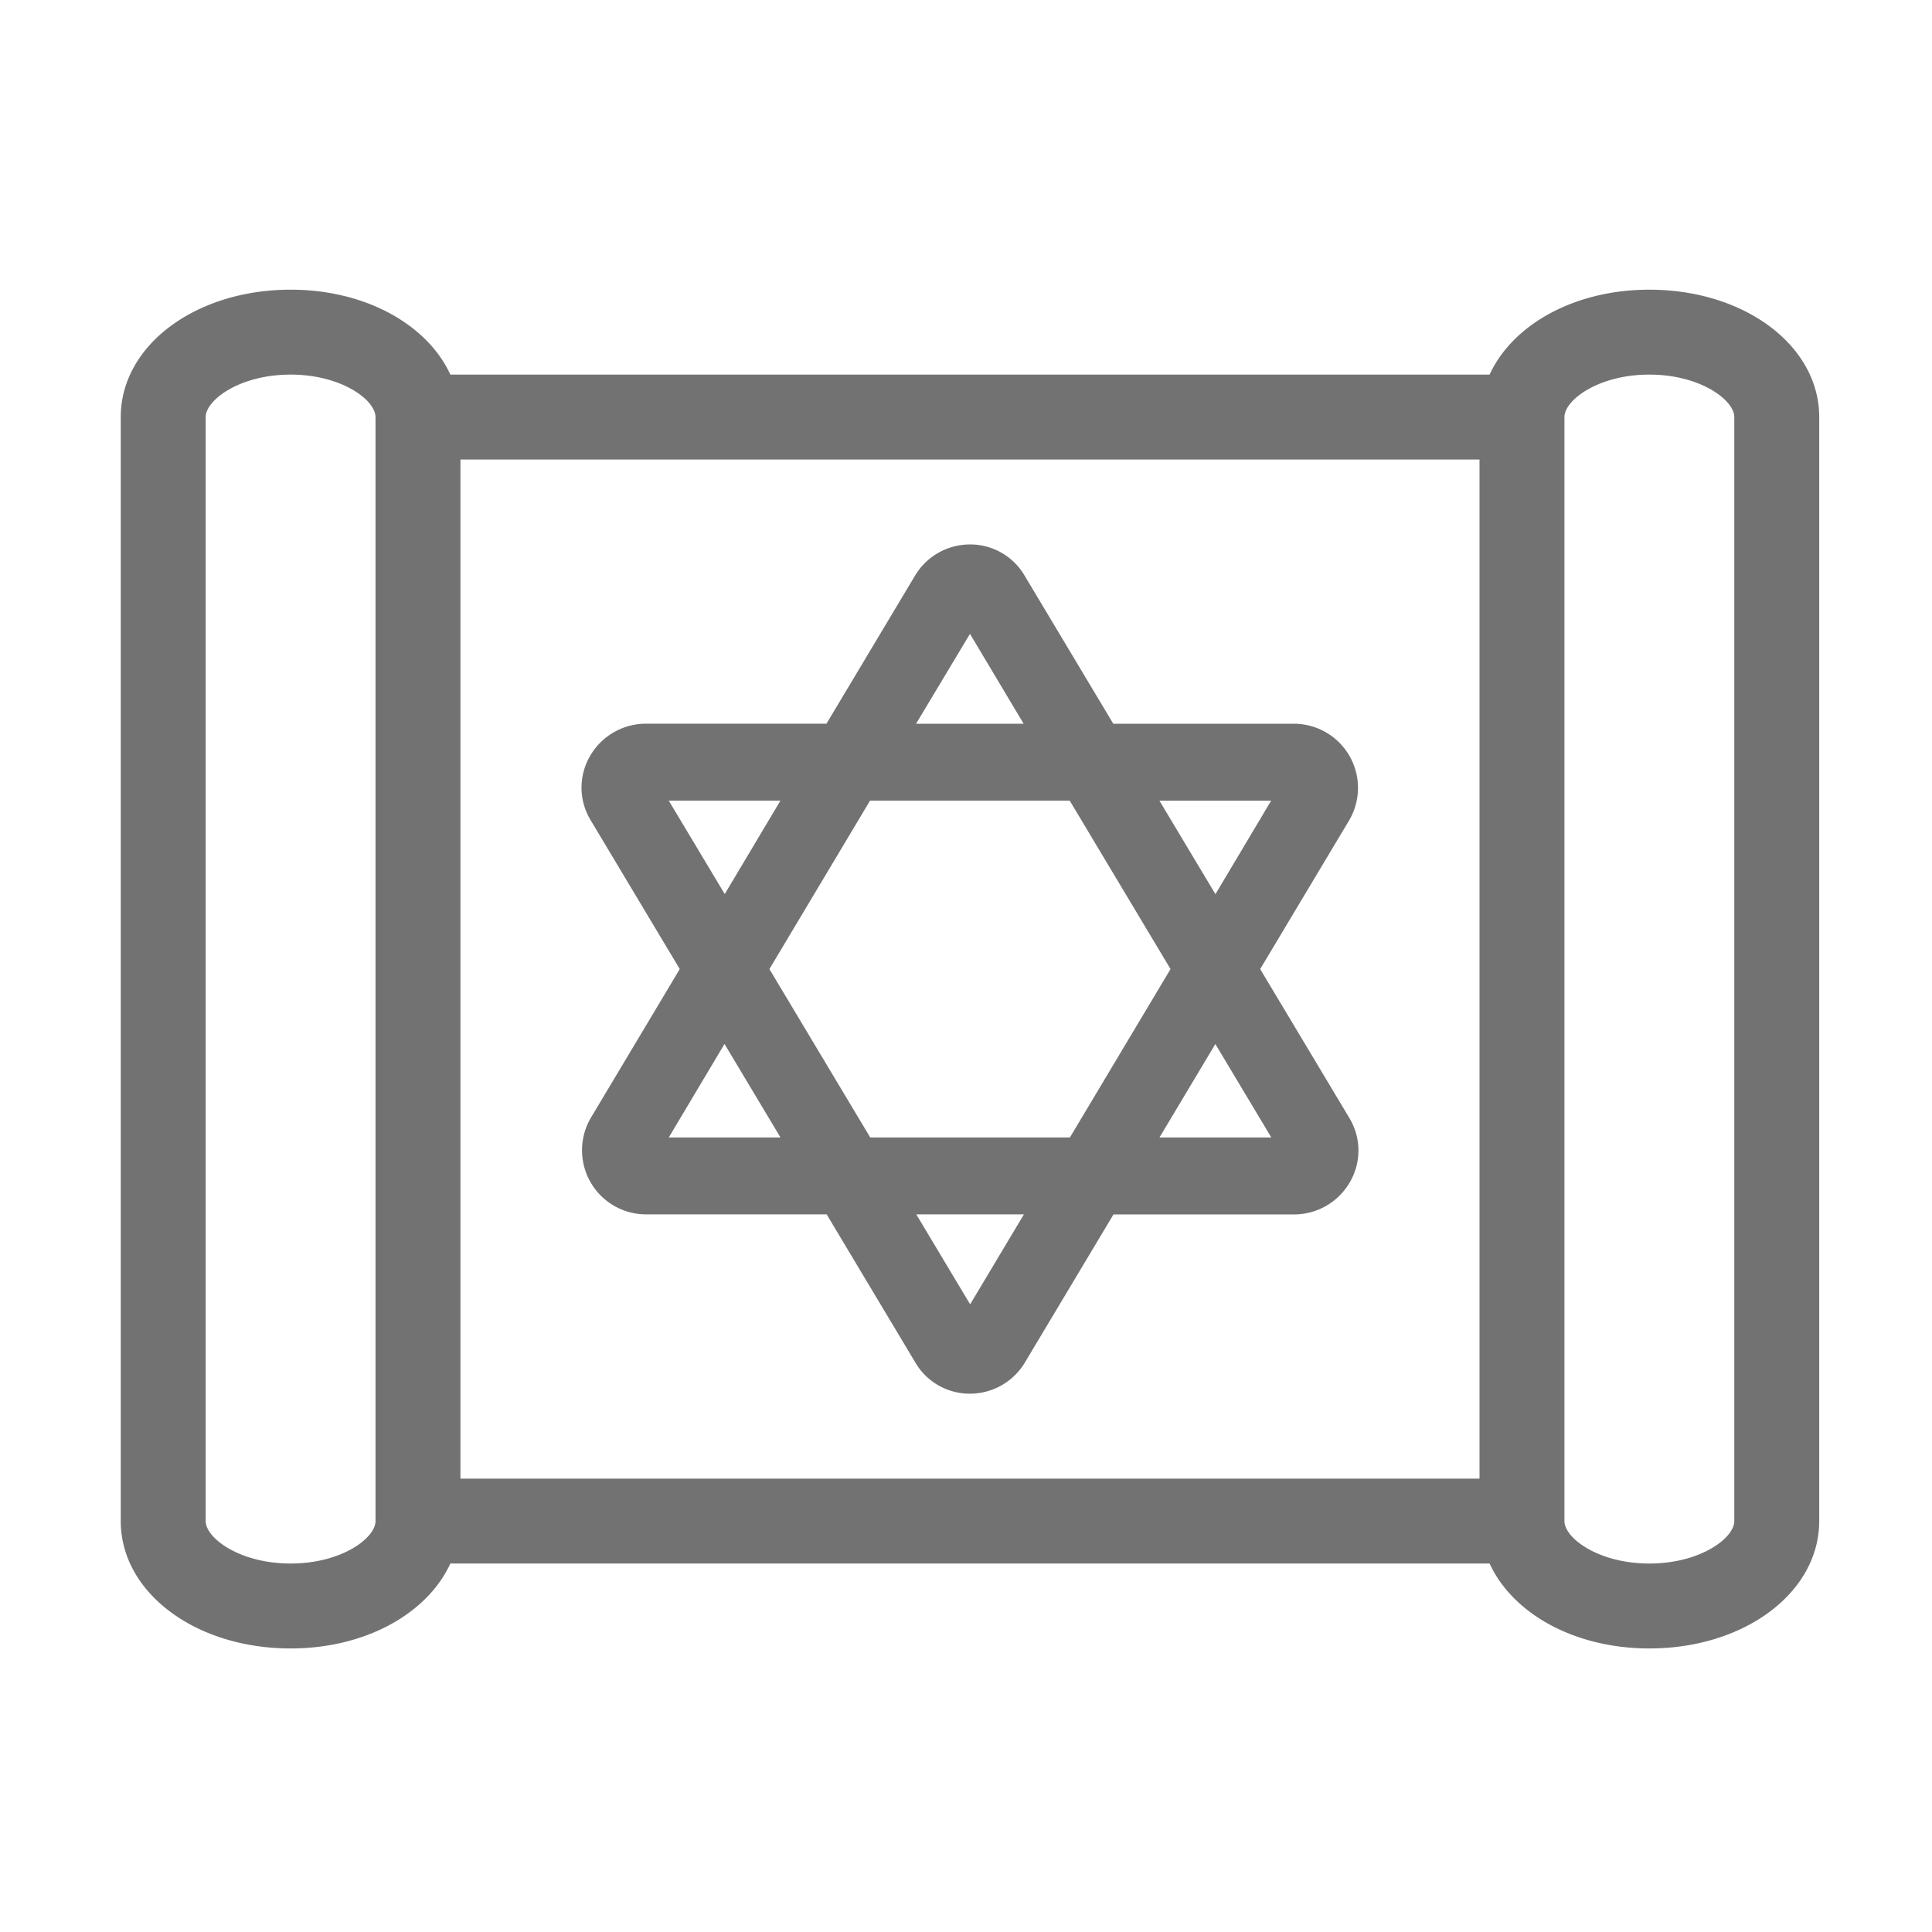 ﻿<?xml version='1.0' encoding='UTF-8'?>
<svg viewBox="-2 -4.842 32 31.997" xmlns="http://www.w3.org/2000/svg">
  <g transform="matrix(0.999, 0, 0, 0.999, 0, 0)">
    <g transform="matrix(0.044, 0, 0, 0.044, 0, 0)">
      <path d="M210.64, 255L177.25, 310.86A24.16 24.16 0 0 0 197.94, 347.44L266, 347.44L299.44, 403.31A23.72 23.72 0 0 0 320, 415A24.13 24.13 0 0 0 340.76, 403.14L374.07, 347.46L442.07, 347.46A24.31 24.31 0 0 0 463.2, 335.21A23.67 23.67 0 0 0 462.92, 311.06L429.35, 255L462.77, 199.14A24.16 24.16 0 0 0 442.07, 162.56L374, 162.56L340.55, 106.69A23.71 23.71 0 0 0 320.06, 95A24.11 24.11 0 0 0 299.23, 106.86L265.92, 162.54L197.92, 162.54A24.3 24.3 0 0 0 176.79, 174.8A23.67 23.67 0 0 0 177.07, 198.92zM206.5, 318.46L227.5, 283.22L248.6, 318.46zM320.06, 381.33L299.77, 347.44L340.32, 347.44zM433.55, 318.46L391.4, 318.46L412.46, 283.24zM433.49, 191.54L412.49, 226.78L391.38, 191.54zM320, 128.69L340.22, 162.56L299.68, 162.56zM282.35, 191.52L357.57, 191.52L395.57, 255L357.65, 318.46L282.42, 318.46L244.42, 255zM248.59, 191.52L227.59, 226.74L206.49, 191.52zM576, -1C547.68, -1 524.43, 12.22 515.8, 31L124.2, 31C115.57, 12.22 92.32, -1 64, -1C28.12, -1 0, 20.08 0, 47L0, 463C0, 489.92 28.12, 511 64, 511C92.32, 511 115.57, 497.78 124.2, 479L515.8, 479C524.43, 497.78 547.68, 511 576, 511C611.88, 511 640, 489.92 640, 463L640, 47C640, 20.08 611.88, -1 576, -1zM96, 63L96, 463C96, 469.38 83.25, 479 64, 479C44.75, 479 32, 469.38 32, 463L32, 47C32, 40.63 44.75, 31 64, 31C83.25, 31 96, 40.63 96, 47zM512, 447L128, 447L128, 63L512, 63zM608, 463C608, 469.38 595.25, 479 576, 479C556.75, 479 544, 469.38 544, 463L544, 47C544, 40.63 556.75, 31 576, 31C595.25, 31 608, 40.63 608, 47z" fill="#727272" fill-opacity="1" class="Black" />
    </g>
  </g>
</svg>